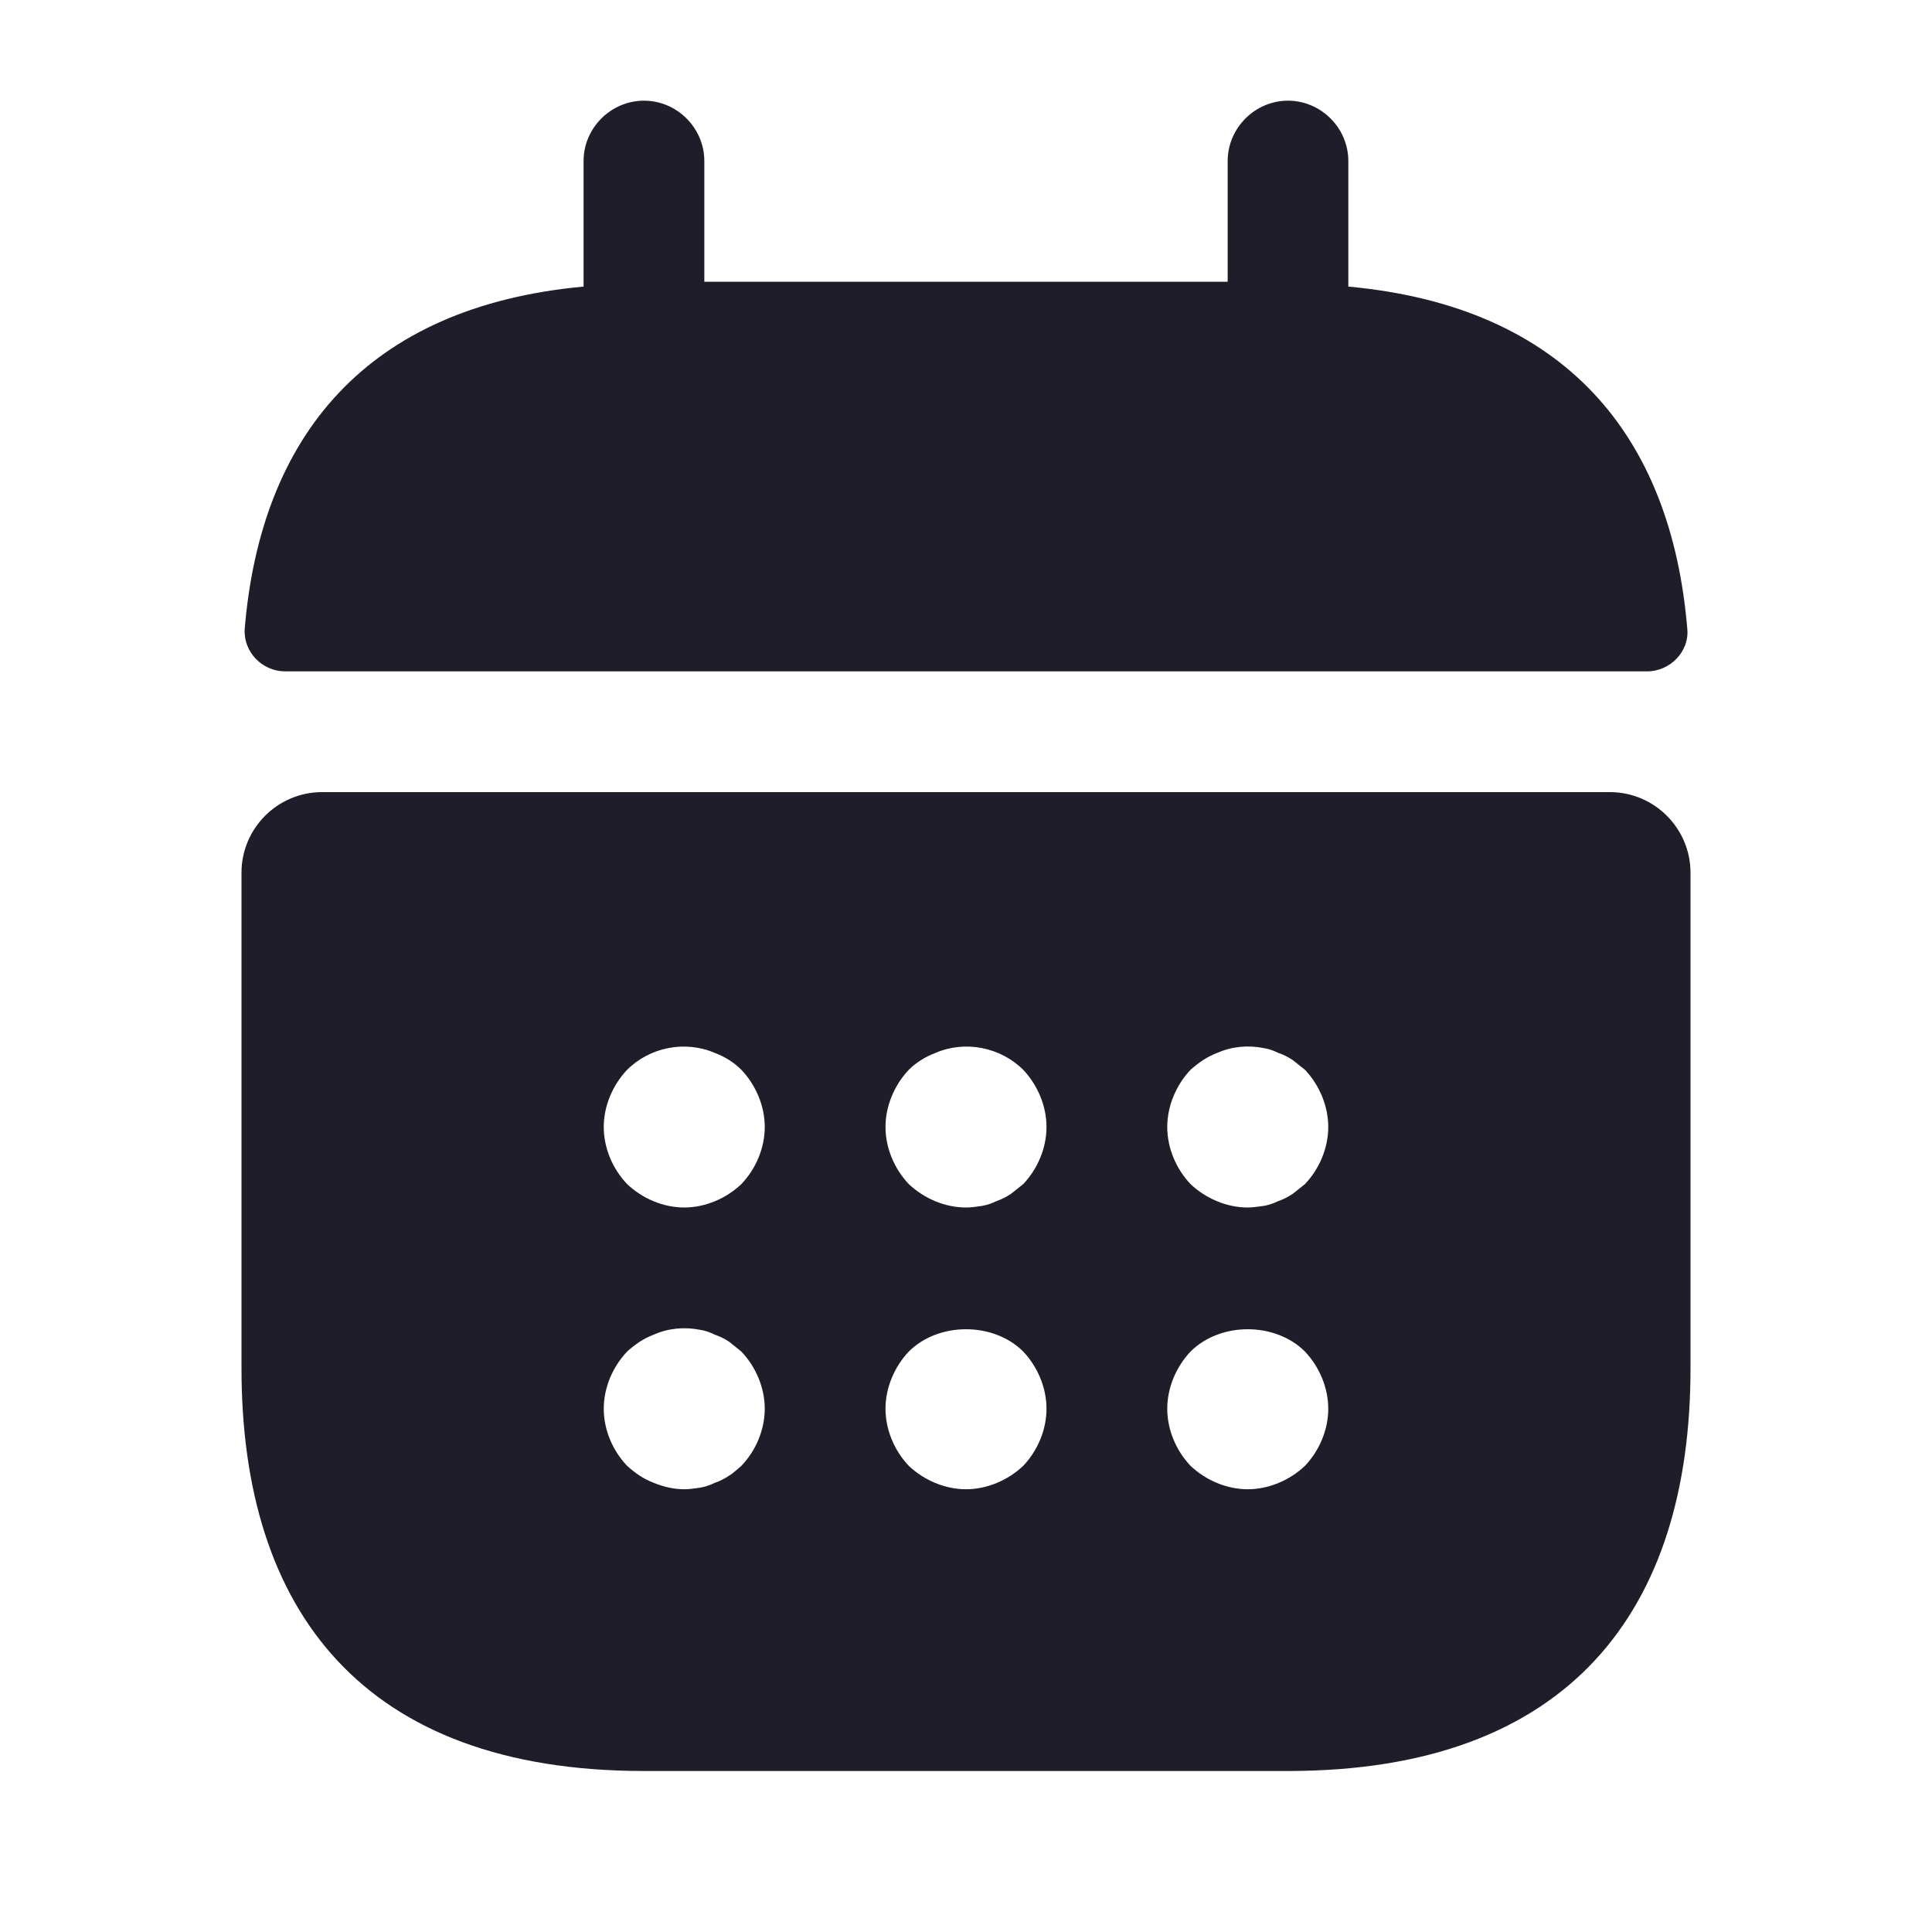 <svg width="18" height="18" viewBox="0 0 18 18" fill="none" xmlns="http://www.w3.org/2000/svg">
<path d="M12.562 2.67V1.5C12.562 1.192 12.307 0.938 12 0.938C11.693 0.938 11.438 1.192 11.438 1.5V2.625H6.562V1.5C6.562 1.192 6.307 0.938 6 0.938C5.692 0.938 5.437 1.192 5.437 1.5V2.67C3.412 2.857 2.43 4.065 2.28 5.857C2.265 6.075 2.445 6.255 2.655 6.255H15.345C15.562 6.255 15.742 6.067 15.72 5.857C15.57 4.065 14.588 2.857 12.562 2.67Z" fill="#201D2A"/>
<path d="M15 7.38H3C2.587 7.38 2.25 7.717 2.25 8.13V12.75C2.25 15 3.375 16.5 6 16.5H12C14.625 16.5 15.75 15 15.75 12.75V8.13C15.75 7.717 15.412 7.38 15 7.38ZM6.907 13.657C6.87 13.687 6.832 13.725 6.795 13.747C6.75 13.777 6.705 13.8 6.66 13.815C6.615 13.837 6.57 13.852 6.525 13.86C6.473 13.867 6.428 13.875 6.375 13.875C6.277 13.875 6.18 13.852 6.09 13.815C5.992 13.777 5.918 13.725 5.843 13.657C5.707 13.515 5.625 13.32 5.625 13.125C5.625 12.93 5.707 12.735 5.843 12.592C5.918 12.525 5.992 12.472 6.09 12.435C6.225 12.375 6.375 12.36 6.525 12.39C6.57 12.397 6.615 12.412 6.66 12.435C6.705 12.45 6.75 12.472 6.795 12.502C6.832 12.532 6.87 12.562 6.907 12.592C7.043 12.735 7.125 12.93 7.125 13.125C7.125 13.32 7.043 13.515 6.907 13.657ZM6.907 11.032C6.765 11.167 6.57 11.25 6.375 11.25C6.18 11.25 5.985 11.167 5.843 11.032C5.707 10.89 5.625 10.695 5.625 10.5C5.625 10.305 5.707 10.11 5.843 9.967C6.053 9.757 6.383 9.69 6.66 9.81C6.758 9.847 6.84 9.9 6.907 9.967C7.043 10.11 7.125 10.305 7.125 10.5C7.125 10.695 7.043 10.89 6.907 11.032ZM9.533 13.657C9.39 13.792 9.195 13.875 9 13.875C8.805 13.875 8.61 13.792 8.467 13.657C8.332 13.515 8.25 13.32 8.25 13.125C8.25 12.93 8.332 12.735 8.467 12.592C8.745 12.315 9.255 12.315 9.533 12.592C9.668 12.735 9.75 12.93 9.75 13.125C9.75 13.32 9.668 13.515 9.533 13.657ZM9.533 11.032C9.495 11.062 9.457 11.092 9.42 11.122C9.375 11.152 9.33 11.175 9.285 11.19C9.24 11.212 9.195 11.227 9.15 11.235C9.098 11.242 9.053 11.25 9 11.25C8.805 11.25 8.61 11.167 8.467 11.032C8.332 10.89 8.25 10.695 8.25 10.5C8.25 10.305 8.332 10.11 8.467 9.967C8.535 9.9 8.617 9.847 8.715 9.81C8.992 9.69 9.322 9.757 9.533 9.967C9.668 10.11 9.75 10.305 9.75 10.5C9.75 10.695 9.668 10.89 9.533 11.032ZM12.158 13.657C12.015 13.792 11.82 13.875 11.625 13.875C11.43 13.875 11.235 13.792 11.092 13.657C10.957 13.515 10.875 13.32 10.875 13.125C10.875 12.93 10.957 12.735 11.092 12.592C11.37 12.315 11.88 12.315 12.158 12.592C12.293 12.735 12.375 12.93 12.375 13.125C12.375 13.32 12.293 13.515 12.158 13.657ZM12.158 11.032C12.12 11.062 12.082 11.092 12.045 11.122C12 11.152 11.955 11.175 11.91 11.19C11.865 11.212 11.82 11.227 11.775 11.235C11.723 11.242 11.67 11.25 11.625 11.25C11.43 11.25 11.235 11.167 11.092 11.032C10.957 10.89 10.875 10.695 10.875 10.5C10.875 10.305 10.957 10.11 11.092 9.967C11.168 9.9 11.242 9.847 11.34 9.81C11.475 9.75 11.625 9.735 11.775 9.765C11.82 9.772 11.865 9.787 11.91 9.81C11.955 9.825 12 9.847 12.045 9.877C12.082 9.907 12.12 9.937 12.158 9.967C12.293 10.11 12.375 10.305 12.375 10.5C12.375 10.695 12.293 10.89 12.158 11.032Z" fill="#201D2A"/>
</svg>
